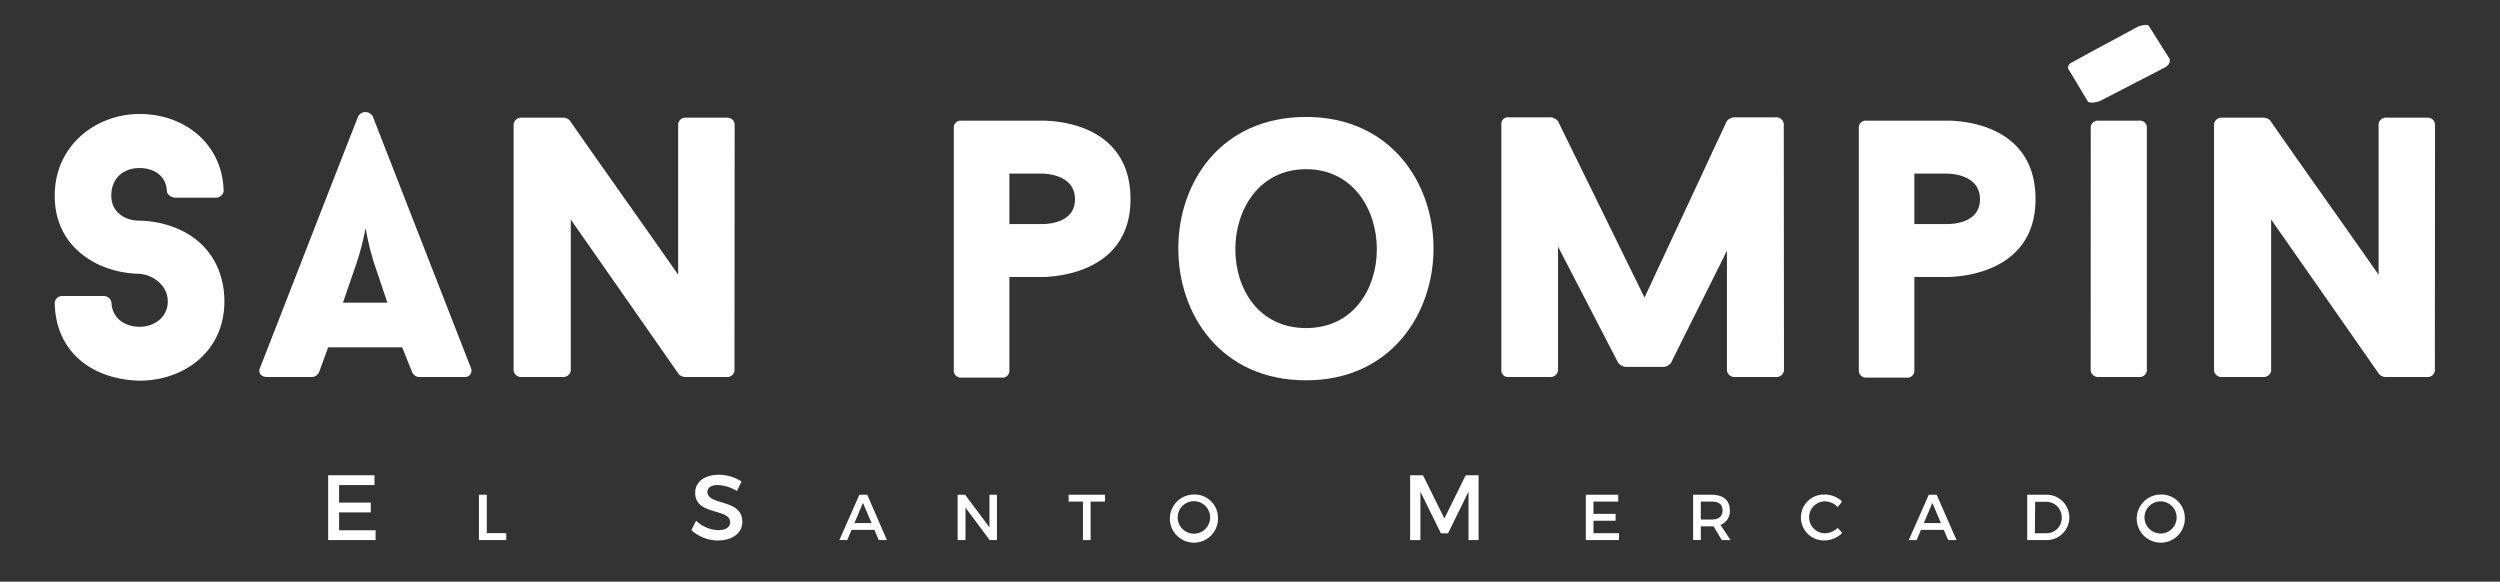 <svg id="Layer_1" data-name="Layer 1" xmlns="http://www.w3.org/2000/svg" viewBox="0 0 635.98 147.98"><rect x="0" y="0" width="635.98" height="147.98" fill="#333333" stroke="none"/><defs><style>.cls-1{fill:#fff;}</style></defs><path class="cls-1" d="M86.26,123.39v4.46h8.06v2.5H86.26v4.55h9.29v2.49H83.48V120.9H95.27v2.49Z"/><path class="cls-1" d="M128.78,135.63v1.76h-6.94V125.86h2v9.77Z"/><path class="cls-1" d="M188.63,122.48l-1.15,2.45a9.84,9.84,0,0,0-4.84-1.54c-1.62,0-2.68.62-2.68,1.72,0,3.61,8.91,1.68,8.88,7.62,0,2.94-2.59,4.76-6.22,4.76a10.14,10.14,0,0,1-6.74-2.62l1.2-2.4a8.73,8.73,0,0,0,5.59,2.4c1.93,0,3.08-.73,3.08-2,0-3.68-8.9-1.63-8.9-7.5,0-2.82,2.42-4.59,6-4.59A10.68,10.68,0,0,1,188.63,122.48Z"/><path class="cls-1" d="M216.63,134.79l-1.1,2.6h-2l5.09-11.53h2l5,11.53h-2.08l-1.1-2.6Zm2.9-6.86-2.17,5.13h4.35Z"/><path class="cls-1" d="M251.76,137.39l-6.15-8.27v8.27h-2V125.86h1.91l6.19,8.29v-8.29h1.91v11.53Z"/><path class="cls-1" d="M277.44,127.6v9.79h-1.95V127.6h-3.64v-1.74h9.25v1.74Z"/><path class="cls-1" d="M309.84,131.63a6.12,6.12,0,1,1-6.12-5.82A5.91,5.91,0,0,1,309.84,131.63Zm-10.25,0a4.13,4.13,0,0,0,8.26,0,4.13,4.13,0,0,0-8.26,0Z"/><path class="cls-1" d="M373.58,137.39l0-12.32-5.21,10.6h-1.82l-5.21-10.6v12.32h-2.61V120.9H362l5.44,11,5.42-11h3.28v16.49Z"/><path class="cls-1" d="M405.36,127.6v3.12H411v1.75h-5.63v3.18h6.49v1.74h-8.44V125.86h8.24v1.74Z"/><path class="cls-1" d="M435.93,133.9a4.52,4.52,0,0,1-.53,0h-2.73v3.47h-1.95V125.86h4.68c3,0,4.65,1.43,4.65,3.94a3.72,3.72,0,0,1-2.39,3.74l2.59,3.85H438Zm-.53-1.73c1.78,0,2.8-.76,2.8-2.33s-1-2.24-2.8-2.24h-2.73v4.57Z"/><path class="cls-1" d="M468.63,127.59,467.49,129a4.51,4.51,0,0,0-3.21-1.46,4.06,4.06,0,1,0,0,8.12,4.74,4.74,0,0,0,3.21-1.36l1.16,1.28a6.54,6.54,0,0,1-4.47,1.9,5.84,5.84,0,1,1,.07-11.67A6.33,6.33,0,0,1,468.63,127.59Z"/><path class="cls-1" d="M488.68,134.79l-1.11,2.6h-2l5.1-11.53h2l5.05,11.53H495.6l-1.11-2.6Zm2.9-6.86-2.18,5.13h4.35Z"/><path class="cls-1" d="M520.44,125.86a5.77,5.77,0,1,1-.05,11.53h-4.68V125.86Zm-2.79,9.79h2.84a3.87,3.87,0,0,0,4-4,3.93,3.93,0,0,0-4-4h-2.76Z"/><path class="cls-1" d="M555.8,131.63a6.12,6.12,0,1,1-6.12-5.82A5.91,5.91,0,0,1,555.8,131.63Zm-10.26,0a4.14,4.14,0,0,0,4.16,4.1,4.09,4.09,0,1,0-4.16-4.1Z"/><path class="cls-1" d="M13.92,77a1.89,1.89,0,0,1,2-1.7H26.36a2,2,0,0,1,2,1.7c.19,4.05,3.48,6.13,7.16,6.13,3.86,0,7.16-2.55,7.16-6.41,0-4.24-3.86-6.79-7.16-7.07a26.18,26.18,0,0,1-10.27-2.26C18.07,64,13.92,57.93,13.92,49.82,13.92,36.91,24.47,29,35.5,29c11.87,0,21.2,8,21.39,19.69a2,2,0,0,1-2.07,1.6H44.55c-1,0-2.08-.94-2.08-1.6-.19-4-3.3-5.94-7-5.94-3.86,0-7.16,2.36-7.16,7.07,0,4.15,3.48,6.32,7.16,6.32A25.63,25.63,0,0,1,45.68,58.4c7.44,3.39,11.4,10.17,11.4,18.28,0,12.91-10.46,20.16-21.58,20.16C23.53,96.56,14.11,89.59,13.92,77Z"/><path class="cls-1" d="M102.31,88.36H83.47l-2.36,6.5v-.09a2,2,0,0,1-2,1.13H67.92c-1.6,0-2.26-1.13-1.79-2.26,8.1-20.73,16.87-43.35,25-64.08a2.13,2.13,0,0,1,3.68,0l25,64.08a1.63,1.63,0,0,1-1.7,2.26h-11.4a1.9,1.9,0,0,1-1.79-1.13v.09ZM87.24,77H98.55l-3.3-9.8A71.36,71.36,0,0,1,93,58a68.05,68.05,0,0,1-2.36,9.14Z"/><path class="cls-1" d="M186.85,94.3a1.83,1.83,0,0,1-2,1.6H174.31a2.38,2.38,0,0,1-1.6-.66C163.1,81.48,154.9,69.71,145.2,55.85V94.3a1.89,1.89,0,0,1-2,1.6H132.66a1.89,1.89,0,0,1-2-1.6V31.64a1.89,1.89,0,0,1,2-1.7h10.65a2.35,2.35,0,0,1,1.6.66c9.43,13.57,18.1,25.63,27.61,39.29V31.64a1.83,1.83,0,0,1,2-1.7h10.37a1.83,1.83,0,0,1,2,1.7Z"/><path class="cls-1" d="M287.59,50.67c0,19.6-20.92,19.79-22.52,19.79h-8.29v24a1.77,1.77,0,0,1-2,1.6H244.53a1.8,1.8,0,0,1-1.89-1.6V32.3a1.74,1.74,0,0,1,1.89-1.61h20.54C267.71,30.69,287.59,31.07,287.59,50.67Zm-14.13,0c0-6.12-7.07-6.5-8.39-6.5h-8.29V57h8.29C266.48,57,273.46,56.8,273.46,50.67Z"/><path class="cls-1" d="M364.68,63.2c0,16.68-10.93,33.55-32.42,33.55-21.77,0-32.51-16.87-32.51-33.55s10.74-33.45,32.51-33.45C353.75,29.75,364.68,46.52,364.68,63.2Zm-14.42.19c0-10.18-6.13-20.35-18-20.35s-18,10.17-18,20.35,6,20.07,18,20.07S350.26,73.47,350.26,63.39Z"/><path class="cls-1" d="M453.83,94.3a1.93,1.93,0,0,1-2.07,1.6H441.39a1.93,1.93,0,0,1-2.07-1.6V63.77c-4.71,9.52-9.52,19-14.23,28.55a2.63,2.63,0,0,1-1.7,1H413.5a2.5,2.5,0,0,1-1.79-1v.09L396.35,62.73V94.3a1.89,1.89,0,0,1-2,1.6H383.82a1.68,1.68,0,0,1-1.89-1.6V31.54a1.69,1.69,0,0,1,1.89-1.7h10.74a2.66,2.66,0,0,1,1.79,1l22,44.86,20.92-44.86a2.71,2.71,0,0,1,1.88-1h10.56a1.92,1.92,0,0,1,2.07,1.7Z"/><path class="cls-1" d="M517.82,50.67c0,19.6-20.92,19.79-22.52,19.79H487v24a1.77,1.77,0,0,1-2,1.6H474.76a1.8,1.8,0,0,1-1.89-1.6V32.3a1.74,1.74,0,0,1,1.89-1.61H495.3C497.94,30.69,517.82,31.07,517.82,50.67Zm-14.13,0c0-6.12-7.07-6.5-8.39-6.5H487V57h8.29C496.71,57,503.69,56.8,503.69,50.67Z"/><path class="cls-1" d="M526.5,18.07c-.76-.76-.38-1.89.75-2.27,5.56-3.11,10.93-5.93,16.59-9,1.22-.47,2.54-.66,2.82-.19L551.94,15a1.78,1.78,0,0,1-1,2h.1L534.22,25.7c-1.32.47-2.73.56-3.11.09Zm5.37,14.23a1.83,1.83,0,0,1,2-1.61h10.27a1.77,1.77,0,0,1,2,1.61v62a1.83,1.83,0,0,1-2,1.6H533.85a1.89,1.89,0,0,1-2-1.6Z"/><path class="cls-1" d="M619.41,94.3a1.82,1.82,0,0,1-2,1.6H606.88a2.35,2.35,0,0,1-1.6-.66c-9.61-13.76-17.81-25.53-27.52-39.39V94.3a1.89,1.89,0,0,1-2,1.6H565.23a1.89,1.89,0,0,1-2-1.6V31.64a1.89,1.89,0,0,1,2-1.7h10.65a2.38,2.38,0,0,1,1.6.66c9.42,13.57,18.09,25.63,27.61,39.29V31.64a1.83,1.83,0,0,1,2-1.7h10.36a1.83,1.83,0,0,1,2,1.7Z"/></svg>